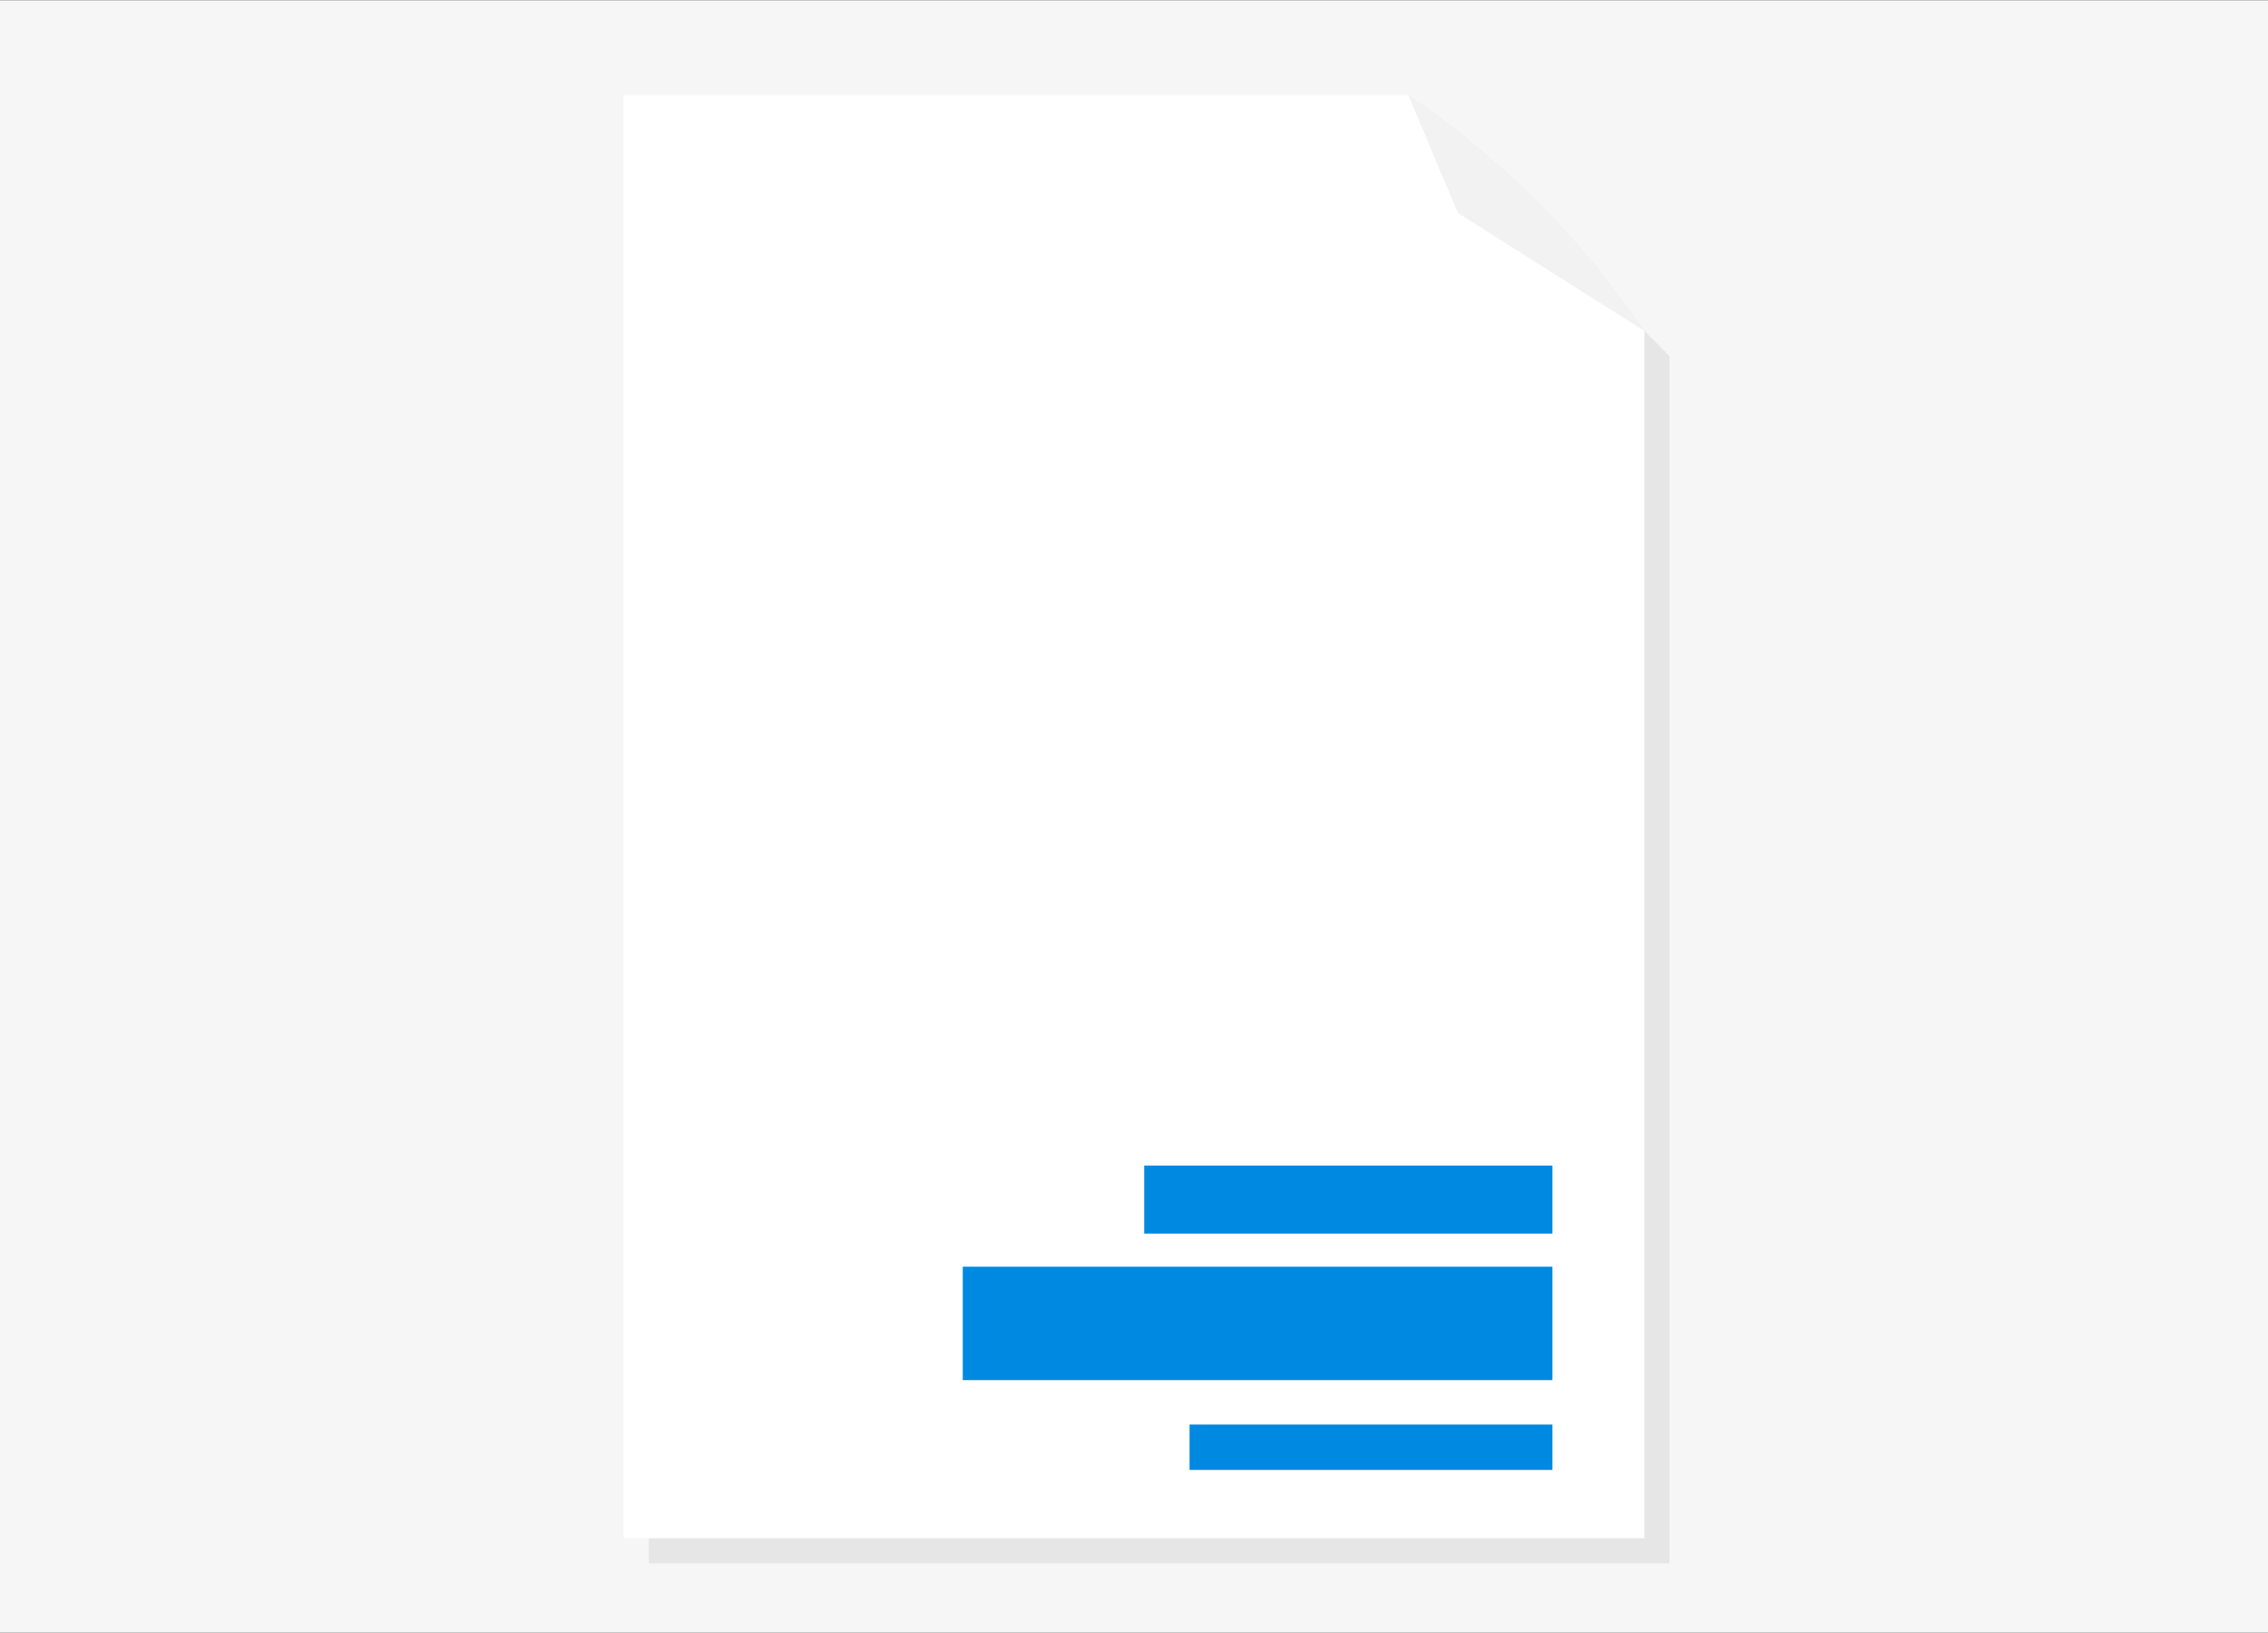 <svg id="Layer_1" data-name="Layer 1" xmlns="http://www.w3.org/2000/svg" viewBox="0 0 100 72"><rect x="0" y="0" width="100" height="72" fill="#333333" stroke="none"/><defs><style>.cls-1{fill:#f6f6f6;}.cls-2{fill:#e6e6e6;}.cls-3{fill:#fff;}.cls-4{fill:#f2f2f2;}.cls-5{fill:#0089e0;}</style></defs><title>DW_</title><rect class="cls-1" x="-0.06" y="0.01" width="100.13" height="71.98"/><polygon class="cls-2" points="28.61 68.93 73.61 68.93 73.61 17.18 73.61 15.7 63.19 5.29 28.61 5.29 28.61 68.93"/><polygon class="cls-3" points="27.5 67.82 72.5 67.82 72.5 16.07 72.5 14.59 62.09 4.18 27.5 4.18 27.5 67.82"/><path class="cls-4" d="M72.5,14.59A38.47,38.47,0,0,0,62.09,4.18h0l2.19,5.21Z"/><rect class="cls-5" x="50.45" y="51.39" width="18" height="3"/><rect class="cls-5" x="52.45" y="62.81" width="16" height="2"/><rect class="cls-5" x="42.45" y="55.85" width="26" height="5"/></svg>
